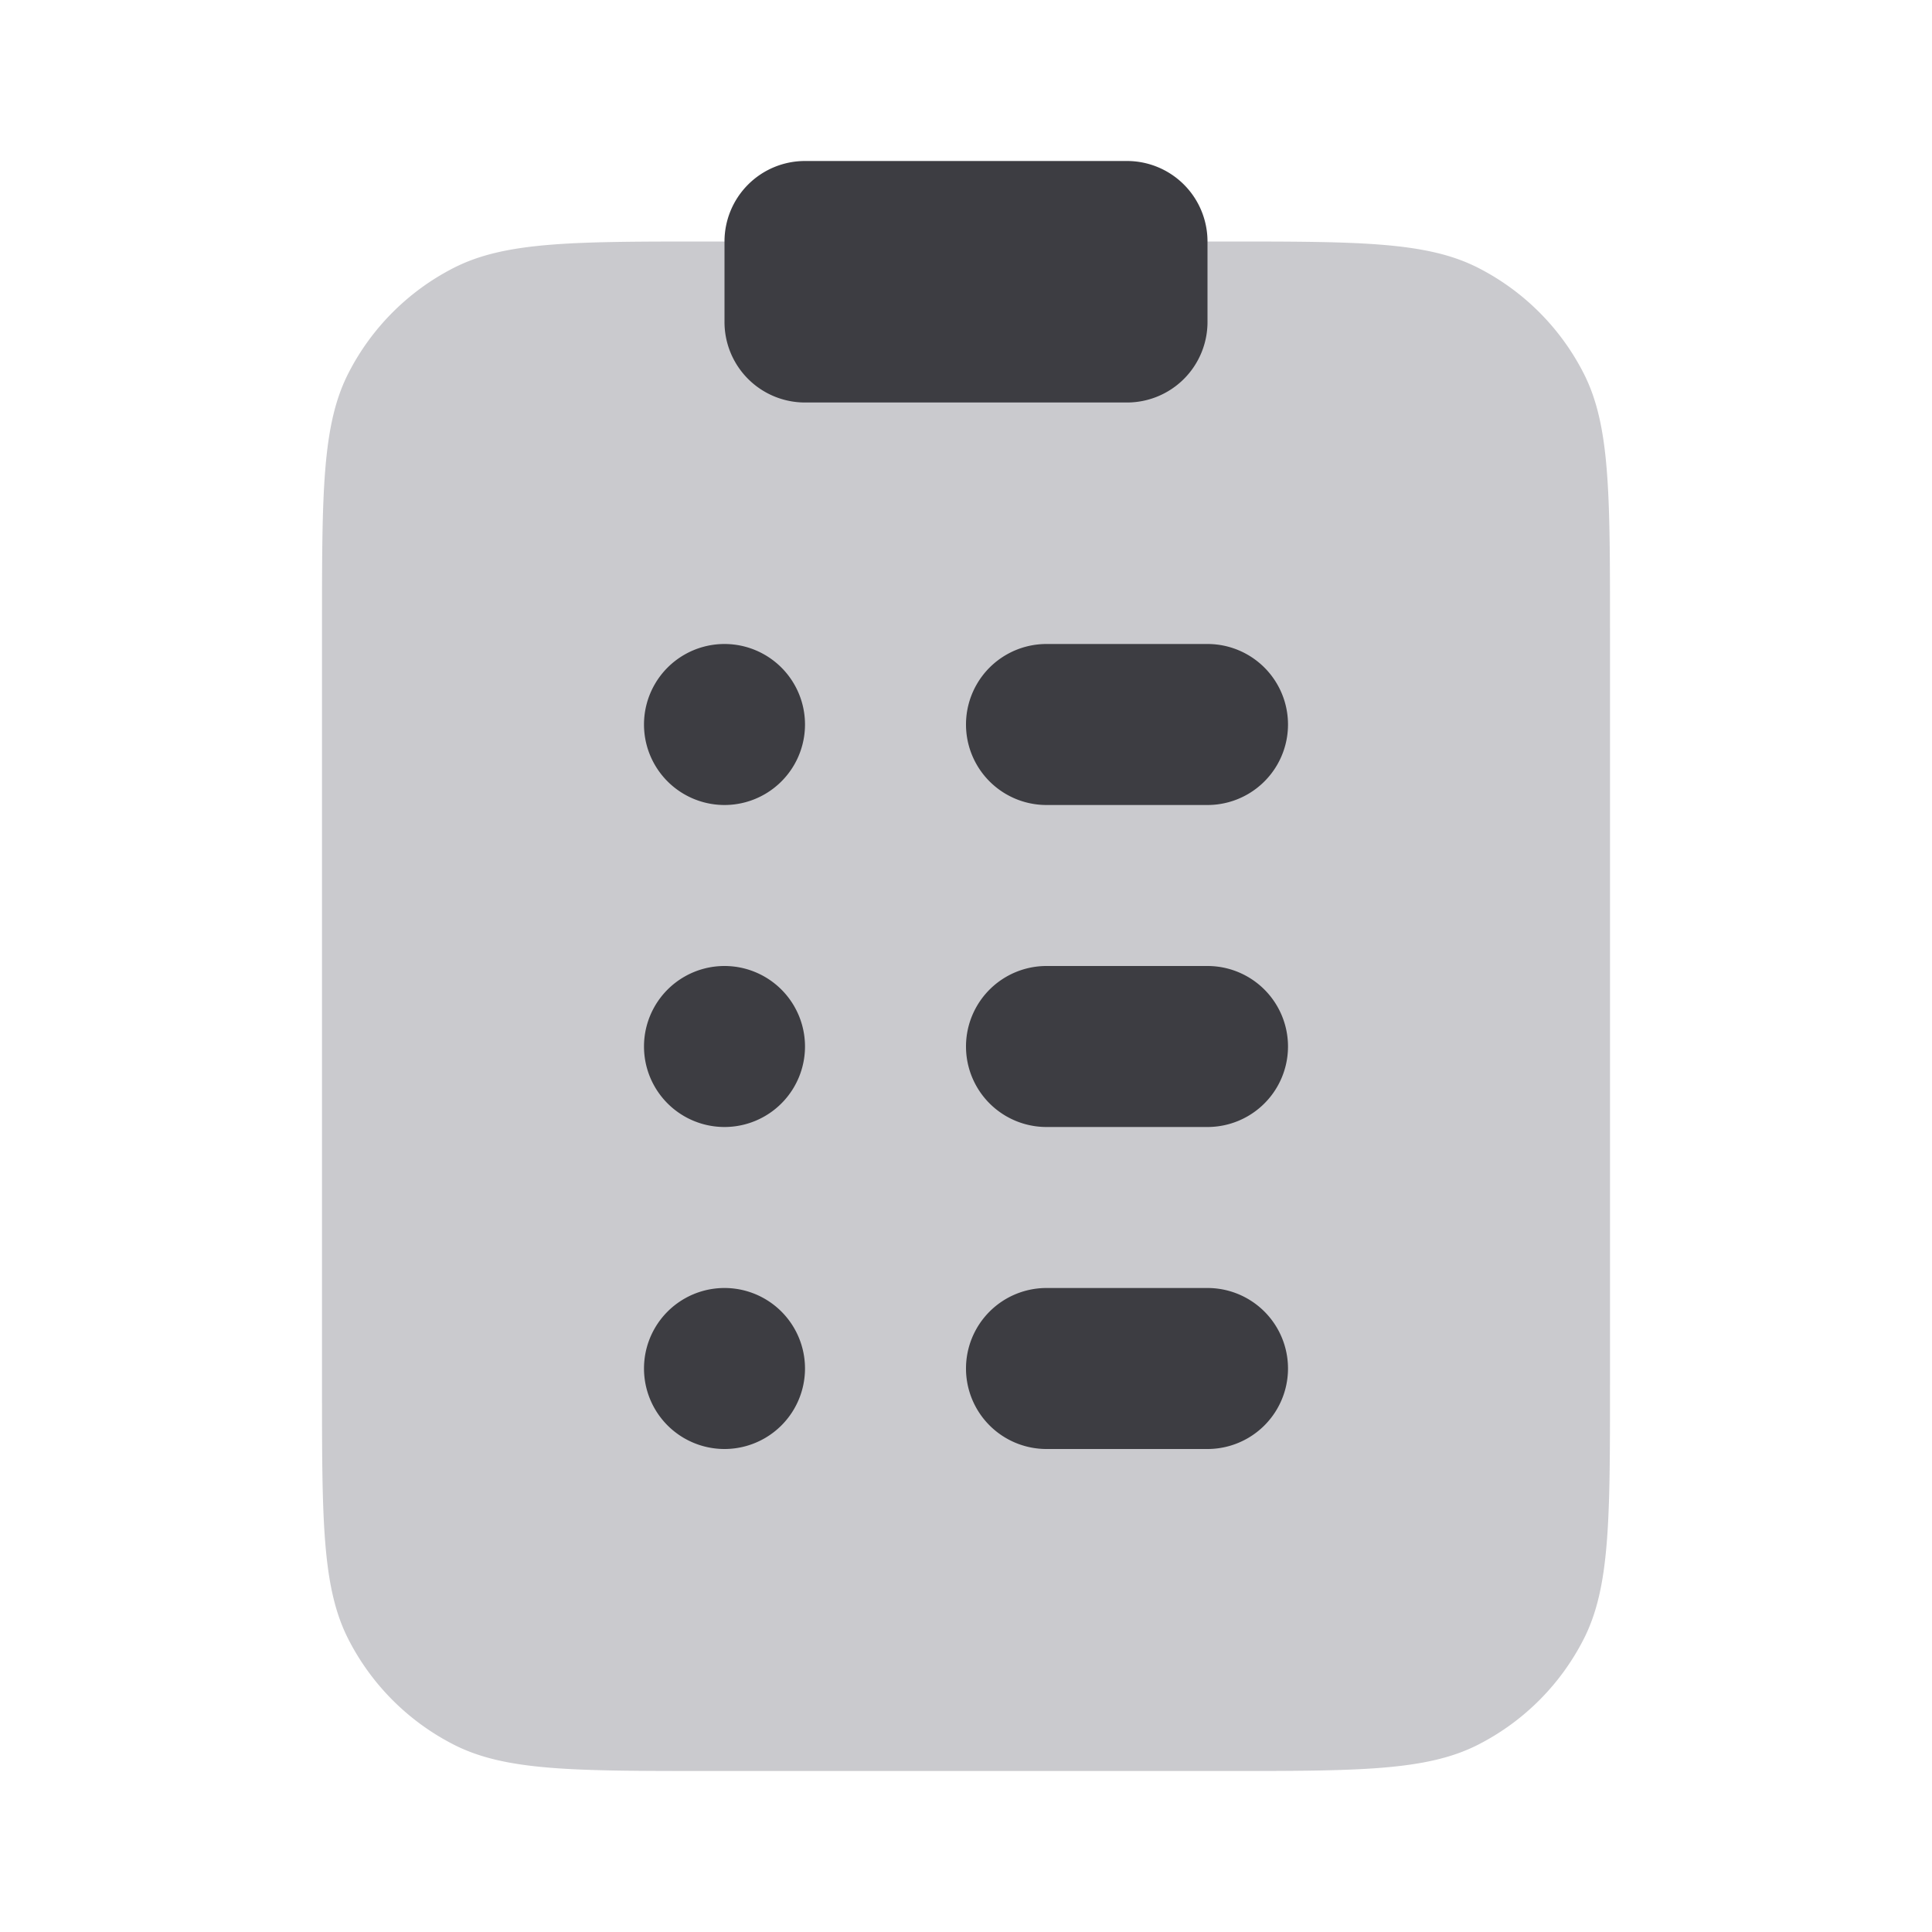 <svg width="24" height="24" viewBox="0 0 24 24" fill="none" xmlns="http://www.w3.org/2000/svg"><path d="M4 7.8c0-1.68 0-2.52.327-3.162a3 3 0 0 1 1.311-1.311C6.28 3 7.12 3 8.8 3h6.4c1.68 0 2.52 0 3.162.327a3 3 0 0 1 1.311 1.311C20 5.28 20 6.12 20 7.8v9.4c0 1.68 0 2.52-.327 3.162a3 3 0 0 1-1.311 1.311C17.72 22 16.88 22 15.2 22H8.8c-1.68 0-2.52 0-3.162-.327a3 3 0 0 1-1.311-1.311C4 19.72 4 18.88 4 17.2V7.8Z" fill="#CACACE"/><path fill-rule="evenodd" clip-rule="evenodd" d="M9 10a1 1 0 1 0 0-2 1 1 0 0 0 0 2Zm4-2a1 1 0 1 0 0 2h2a1 1 0 1 0 0-2h-2Zm0 4a1 1 0 1 0 0 2h2a1 1 0 1 0 0-2h-2Zm-1 5a1 1 0 0 1 1-1h2a1 1 0 1 1 0 2h-2a1 1 0 0 1-1-1Zm-2-4a1 1 0 1 1-2 0 1 1 0 0 1 2 0Zm-1 5a1 1 0 1 0 0-2 1 1 0 0 0 0 2Z" fill="#3D3D42"/><path d="M9 3a1 1 0 0 1 1-1h4a1 1 0 0 1 1 1v1a1 1 0 0 1-1 1h-4a1 1 0 0 1-1-1V3Z" fill="#3D3D42"/></svg>